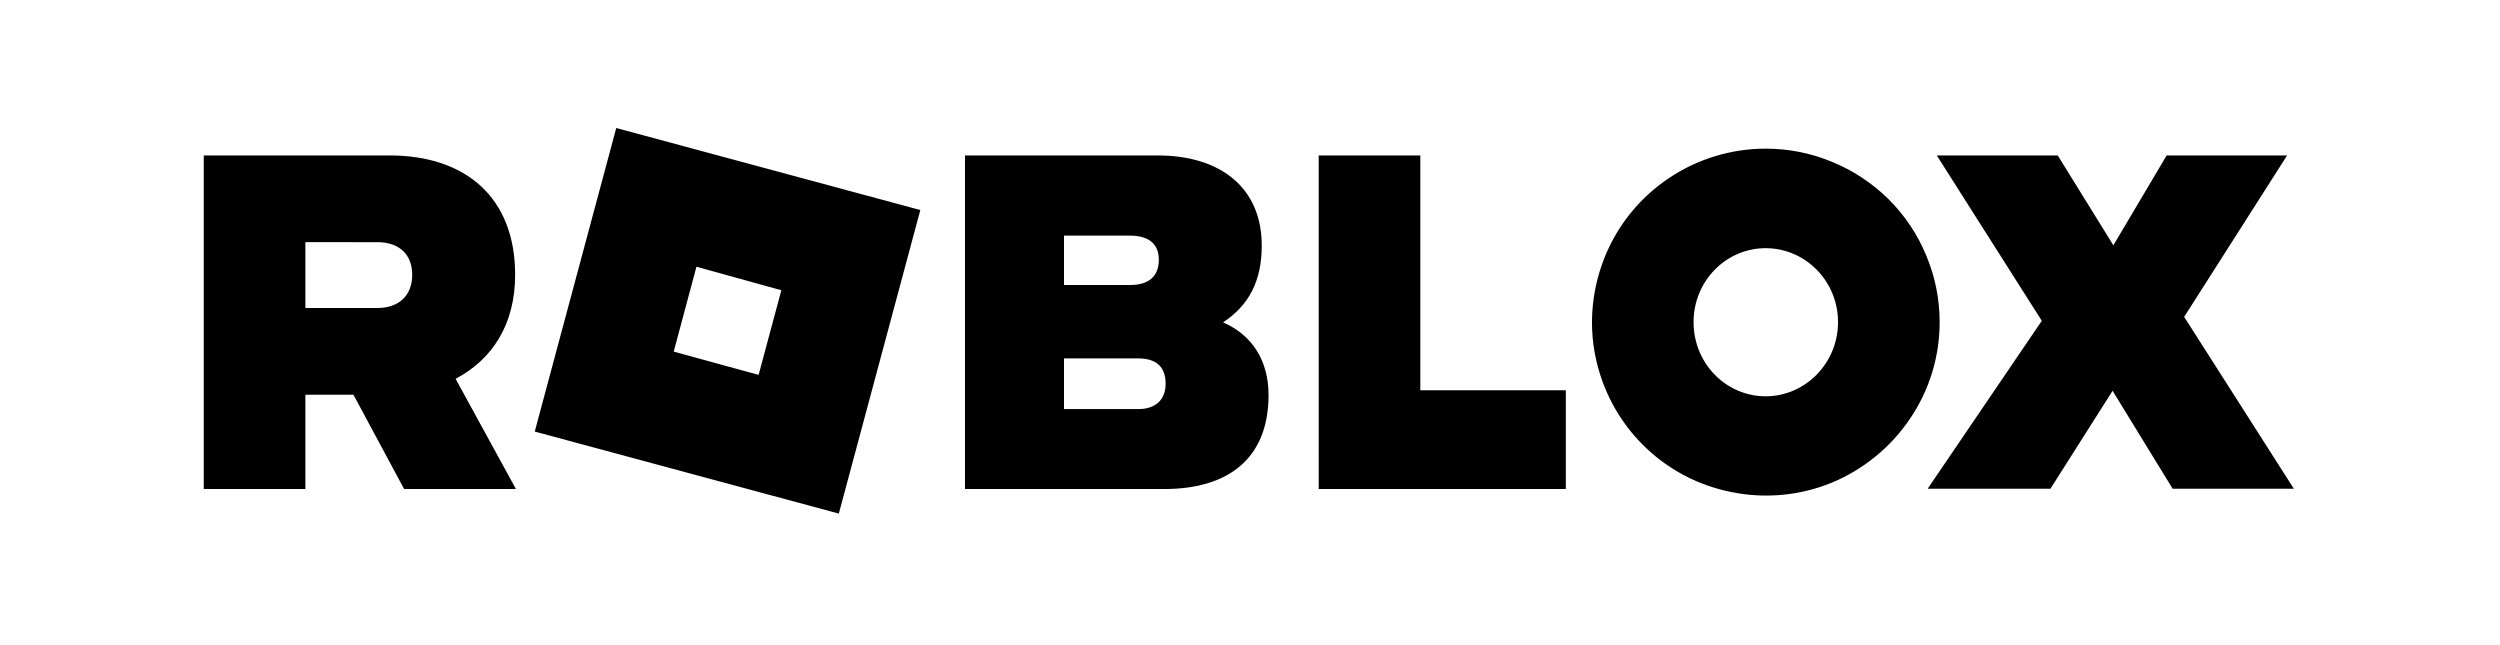 <svg version="1.2" xmlns="http://www.w3.org/2000/svg" viewBox="0 0 957 247" width="957" height="247">
	<title>Roblox_Logo_2022</title>
	<style>
		.s0 { fill: #000000 } 
	</style>
	<path class="s0" d="m174.4 145l23.1 42.2h-42.8l-19.4-36.1h-18.4v36.1h-38.9v-127.7h71.1c29.4 0 48.1 16.3 48.1 45.7 0 18.9-8.7 32.4-22.8 39.8zm-57.5-52.3v25.2h27.6c8.2 0 13.3-4.8 13.3-12.7 0-7.9-5.1-12.5-13.3-12.5zm204.2 103.9l-116.4-31.4 31.2-116.2 58.2 15.7 58.2 15.7zm-22-85.5l-32.5-9-8.7 32.5 32.5 8.9zm186.5 40.1c0 24.5-15.6 36-39.9 36h-76.3v-127.7h73.7c24.3 0 39.9 12.5 39.9 34.5 0 13.8-5.1 23-14.8 29.4 11 4.8 17.4 14.5 17.4 27.8zm-78.3-61v18.9h25.3c6.9 0 11-3.1 11-9.7 0-6.2-4.1-9.2-11-9.2zm0 66.4h28.4c6.7 0 10.5-3.6 10.5-9.7 0-6.7-3.8-9.7-10.5-9.7h-28.4zm97.5-97.1h38.9v89.9h55.7v37.8h-94.6zm237.7 63.8c0 13.2-3.9 26-11.3 36.9-7.3 10.9-17.7 19.4-29.8 24.5-12.2 5-25.5 6.3-38.4 3.7-12.9-2.5-24.8-8.8-34.1-18.1-9.3-9.3-15.6-21.1-18.2-34-2.6-12.9-1.2-26.2 3.8-38.4 5-12.1 13.5-22.5 24.5-29.8 10.9-7.3 23.8-11.2 36.9-11.2 8.8 0 17.4 1.7 25.5 5.1 8.1 3.3 15.4 8.2 21.6 14.3 6.2 6.2 11.1 13.5 14.4 21.6 3.4 8.1 5.1 16.7 5.1 25.4zm-38.9 0c0-15.8-12.6-28.3-27.7-28.3-15.1 0-27.6 12.5-27.6 28.3 0 15.9 12.5 28.4 27.6 28.4 15.1 0 27.7-12.6 27.7-28.4zm132.5-2l42 65.8h-46.4l-23-37.5-23.8 37.5h-47l43.7-64.3-40.2-63.3h46.3l21.3 34.4 20.4-34.4h46.1z"/>
</svg>